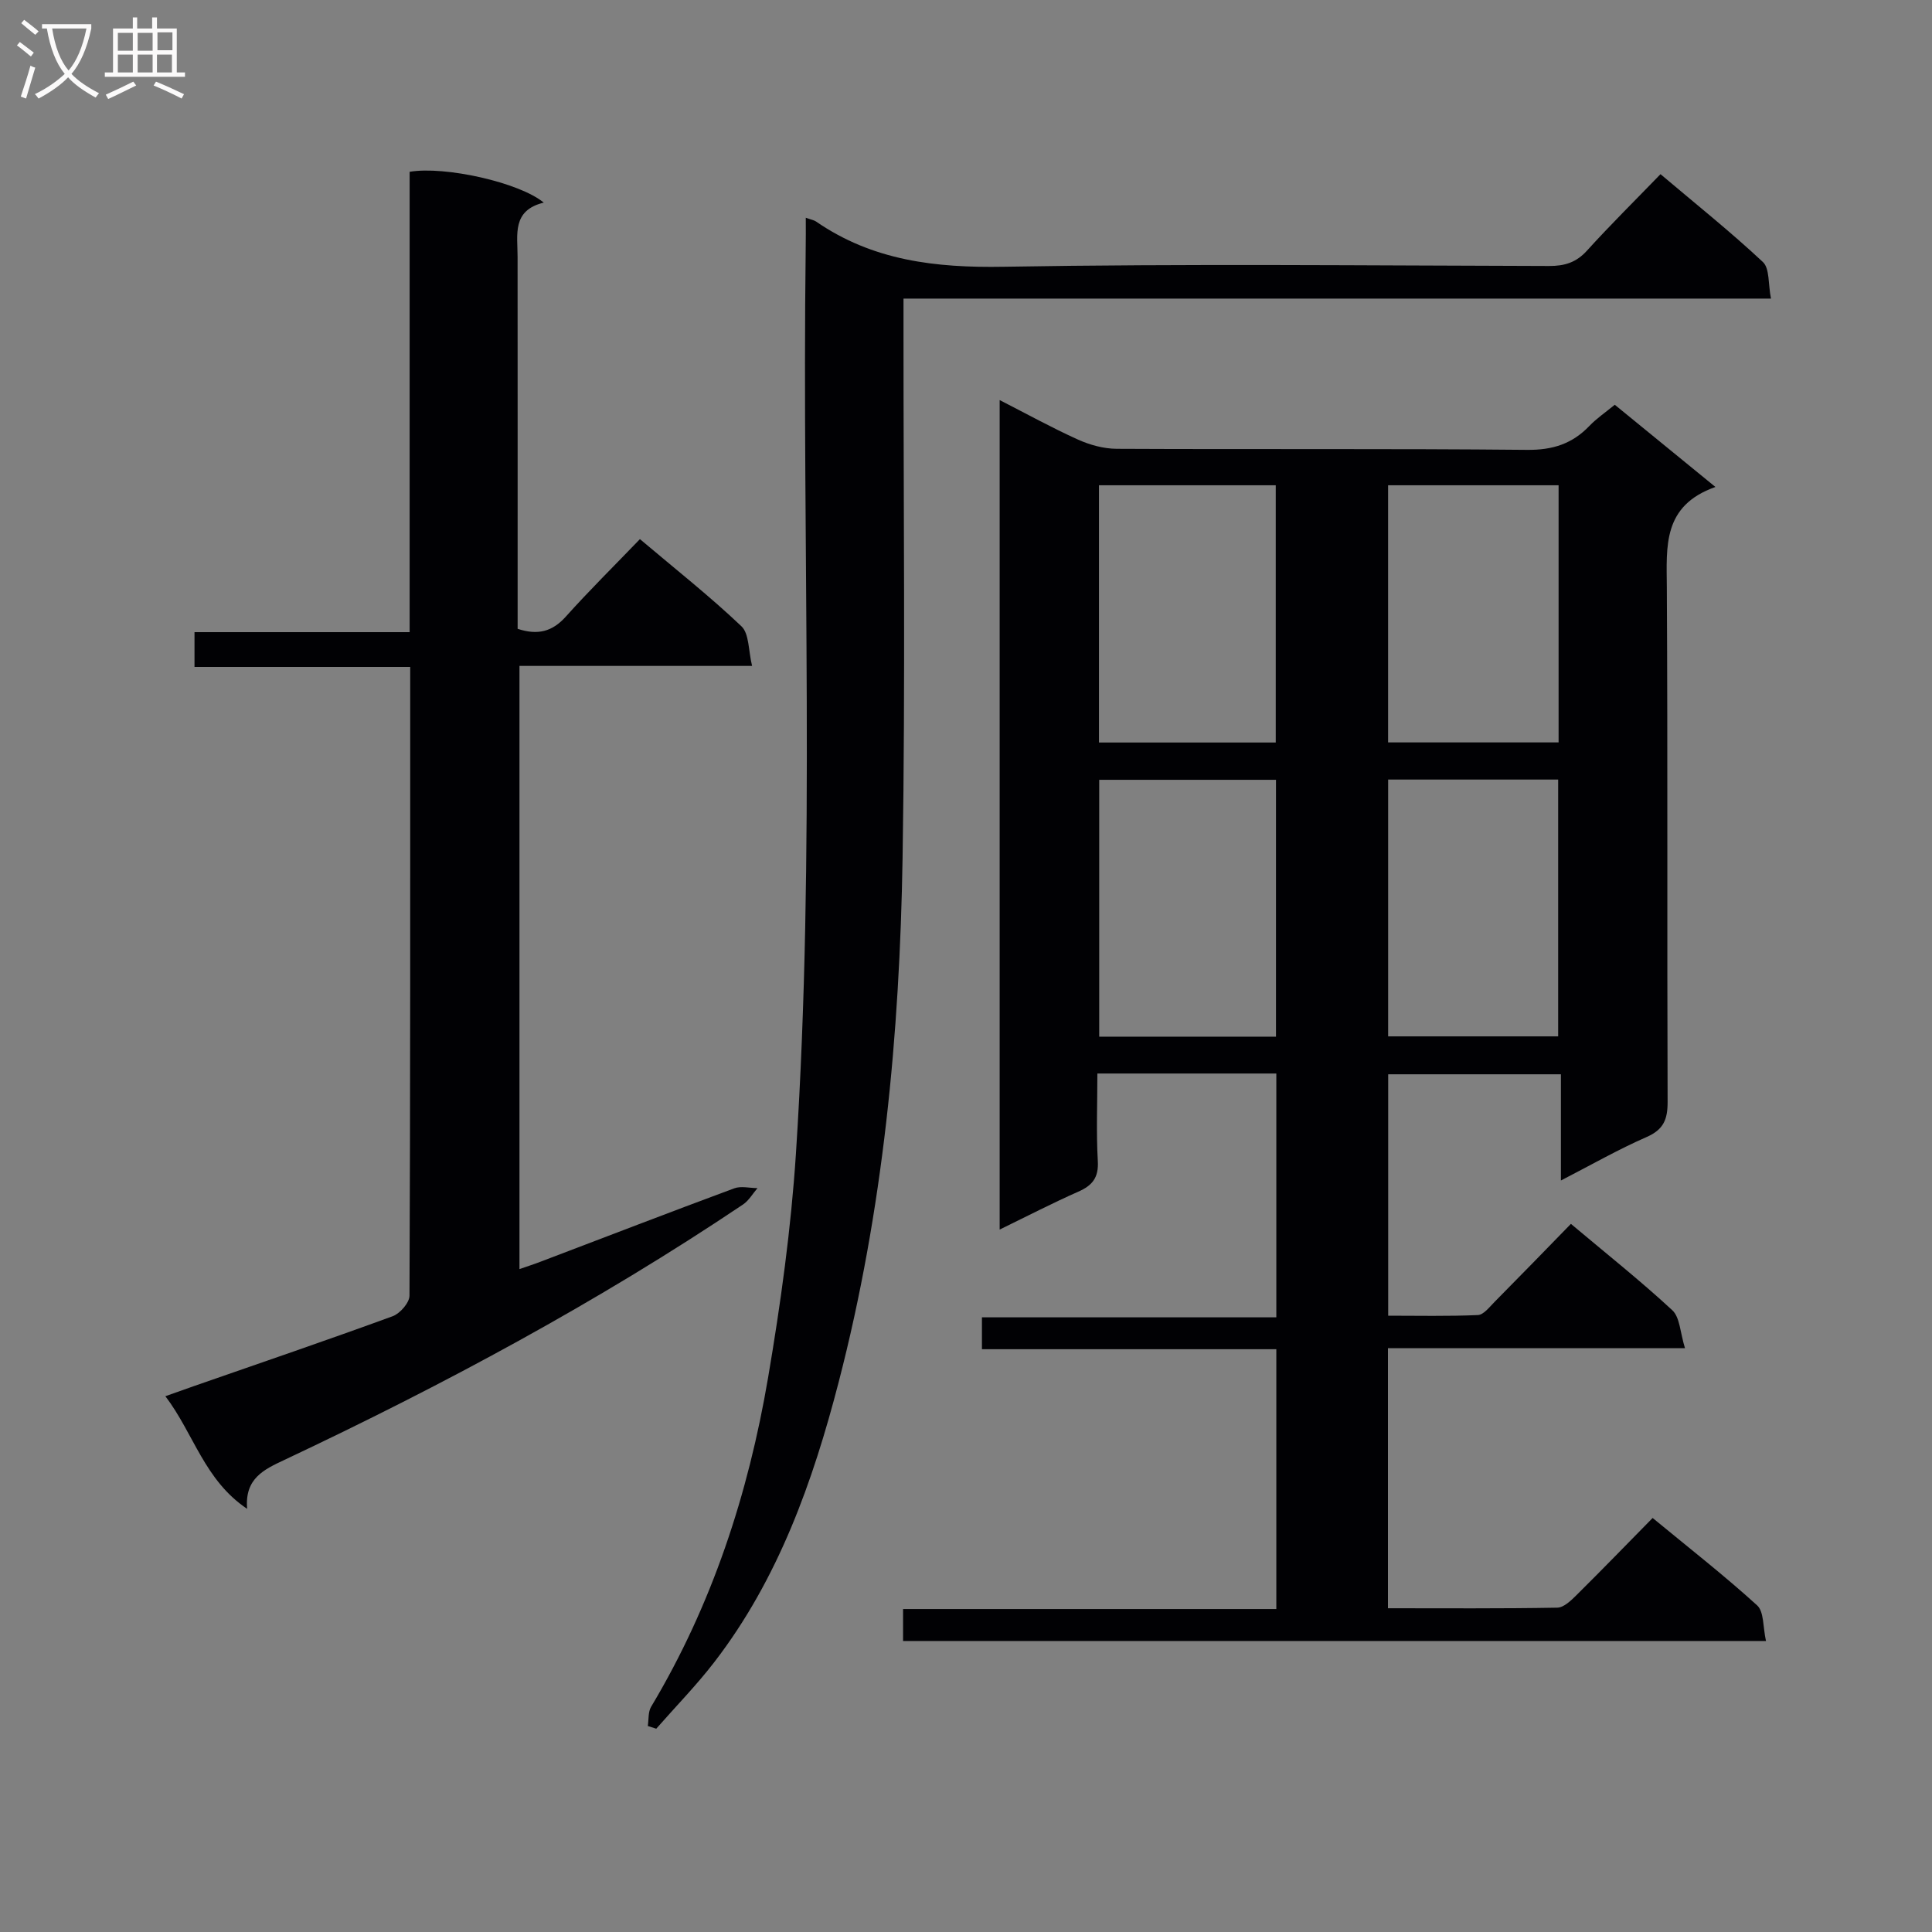<svg enable-background="new 0 0 400 400" viewBox="0 0 400 400" xmlns="http://www.w3.org/2000/svg"><rect x="0" y="0" width="400" height="400" fill="#808080" stroke="none"/><g fill="#010104"><path d="m206.97 254.57c0-57.7 0-114.35 0-171.74 5.63 2.88 10.81 5.74 16.19 8.17 2.48 1.12 5.35 1.91 8.05 1.92 28.33.14 56.67-.06 84.99.22 5.26.05 9.31-1.25 12.86-4.95 1.48-1.55 3.29-2.77 5.26-4.39 6.73 5.5 13.36 10.91 20.84 17.02-10.99 3.89-10.11 12.31-10.06 20.83.2 35.5.03 71 .16 106.49.01 3.6-.82 5.72-4.33 7.26-5.88 2.57-11.49 5.78-17.76 9.01 0-7.71 0-14.64 0-21.99-12.01 0-23.72 0-35.76 0v49.98c6.11 0 12.34.14 18.56-.13 1.19-.05 2.4-1.65 3.44-2.7 5.26-5.31 10.47-10.68 15.83-16.18 7.36 6.19 14.41 11.78 20.99 17.88 1.59 1.47 1.62 4.62 2.63 7.86-21.13 0-41.18 0-61.5 0v53.84c11.83 0 23.45.09 35.06-.12 1.35-.02 2.86-1.49 3.98-2.6 5.2-5.15 10.29-10.41 15.76-15.97 7.48 6.17 14.79 11.87 21.63 18.09 1.45 1.31 1.19 4.51 1.84 7.38-59.91 0-119.11 0-178.66 0 0-2.08 0-4.13 0-6.62h77.28c0-18 0-35.57 0-53.79-20.28 0-40.49 0-60.95 0 0-2.39 0-4.14 0-6.6h60.95c0-17.24 0-33.79 0-50.48-12.34 0-24.42 0-37.05 0 0 6.21-.25 12.18.09 18.11.2 3.43-1.11 5.07-4.06 6.36-5.28 2.33-10.39 4.98-16.26 7.84zm57.16-100.84c0-18.08 0-35.75 0-53.26-12.52 0-24.57 0-36.6 0v53.26zm.05 60.9c0-18.16 0-35.72 0-53.18-12.48 0-24.55 0-36.6 0v53.18zm58.51-60.92c0-18.13 0-35.68 0-53.24-12 0-23.68 0-35.3 0v53.24zm-.09 60.86c0-17.93 0-35.6 0-53.17-11.98 0-23.55 0-35.2 0v53.17z"/><path d="m84.93 138.08c-15.13 0-29.72 0-44.66 0 0-2.45 0-4.51 0-7.2h44.54c0-32.21 0-63.8 0-95.31 7.25-1.24 22.69 2.18 27.77 6.38-6.62 1.6-5.42 6.63-5.42 11.22.02 23.82.01 47.65.01 71.47v5.55c4.17 1.37 7.18.6 9.99-2.54 4.86-5.42 10.06-10.55 15.33-16.03 7.48 6.32 14.54 11.89 21.02 18.05 1.62 1.54 1.42 5.02 2.2 8.2-16.57 0-32.18 0-48.16 0v124.88c1.55-.54 3-1 4.42-1.55 13.34-5.07 26.66-10.21 40.05-15.17 1.41-.52 3.19-.05 4.81-.04-.99 1.14-1.79 2.58-3 3.39-30.17 20.26-62.09 37.39-94.93 52.87-4.18 1.97-8.28 3.8-7.73 10.14-8.87-5.95-11.02-15.52-16.93-23.32 2.52-.89 4.33-1.54 6.16-2.18 13.65-4.75 27.33-9.42 40.9-14.38 1.52-.56 3.47-2.79 3.48-4.25.19-43.14.15-86.28.15-130.18z"/><path d="m166.83 45.08c1.23.44 1.74.51 2.12.78 11.75 8.11 24.76 9.61 38.81 9.37 37.64-.65 75.31-.25 112.96-.16 3.21.01 5.62-.72 7.84-3.17 4.79-5.29 9.88-10.31 15.23-15.84 7.44 6.29 14.57 11.98 21.2 18.19 1.42 1.33 1.07 4.55 1.67 7.57-60.08 0-119.45 0-179.6 0v6.29c-.02 36.49.4 72.99-.19 109.47-.59 36.6-4.02 73.04-13.23 108.56-5.33 20.57-12.47 40.73-25.71 57.93-3.72 4.84-8.03 9.24-12.06 13.84-.58-.19-1.17-.37-1.75-.56.21-1.33.04-2.89.68-3.97 12.63-21.1 20.13-44.08 24.22-68.13 2.61-15.36 4.76-30.89 5.77-46.43 4.06-62.39 1.24-124.87 2.02-187.31.04-1.98.02-3.96.02-6.43z"/></g><path d="m6.4 11.7c-1-.8-1.9-1.6-2.9-2.3l.6-.7c.9.7 1.9 1.4 2.9 2.2zm-2.1 8.3c.7-2.1 1.4-4.2 2-6.4.2.1.6.3 1 .4-.7 2.3-1.3 4.4-1.9 6.4zm3-12.8c-1.1-.9-2.1-1.7-2.9-2.4l.6-.7c1 .8 2 1.5 3 2.4zm1.4-1.3v-.9h10.2v.9c-.9 4.2-2.3 7.3-4.1 9.4 1.3 1.4 3.2 2.7 5.7 4-.2.2-.4.5-.7.9-2.5-1.4-4.4-2.7-5.7-4.2-1.4 1.5-3.5 3-6.1 4.4 0 0 0 0-.1-.1-.3-.4-.5-.7-.7-.8 2.7-1.3 4.7-2.8 6.2-4.2-1.8-2.2-3-5.3-3.7-9.4zm9.2 0h-7.1c.6 3.8 1.7 6.7 3.4 8.7 1.7-2 2.9-4.8 3.7-8.7z" fill="#fbfafa"/><path d="m31.6 3.6h.9v2.3h4.1v9.1h1.7v.9h-16.6v-.9h1.7v-9.1h4.1v-2.3h.9v2.3h3.1v-2.3zm-4 13.3.6.8c-1.9.9-3.8 1.9-5.8 2.8-.2-.3-.3-.6-.5-.9 2-.9 3.9-1.8 5.7-2.7zm-3.2-10.1v3.7h3.1v-3.7zm0 4.5v3.7h3.1v-3.7zm4.1-4.5v3.7h3.1v-3.7zm0 4.5v3.7h3.1v-3.7zm9.1 9.1c-2.1-1.1-4.1-2-5.8-2.7l.5-.8c2.2.9 4.1 1.8 5.8 2.6zm-1.9-13.7h-3.1v3.7h3.1v-3.6zm-3.2 4.6v3.7h3.1v-3.7z" fill="#fbfafa"/></svg>